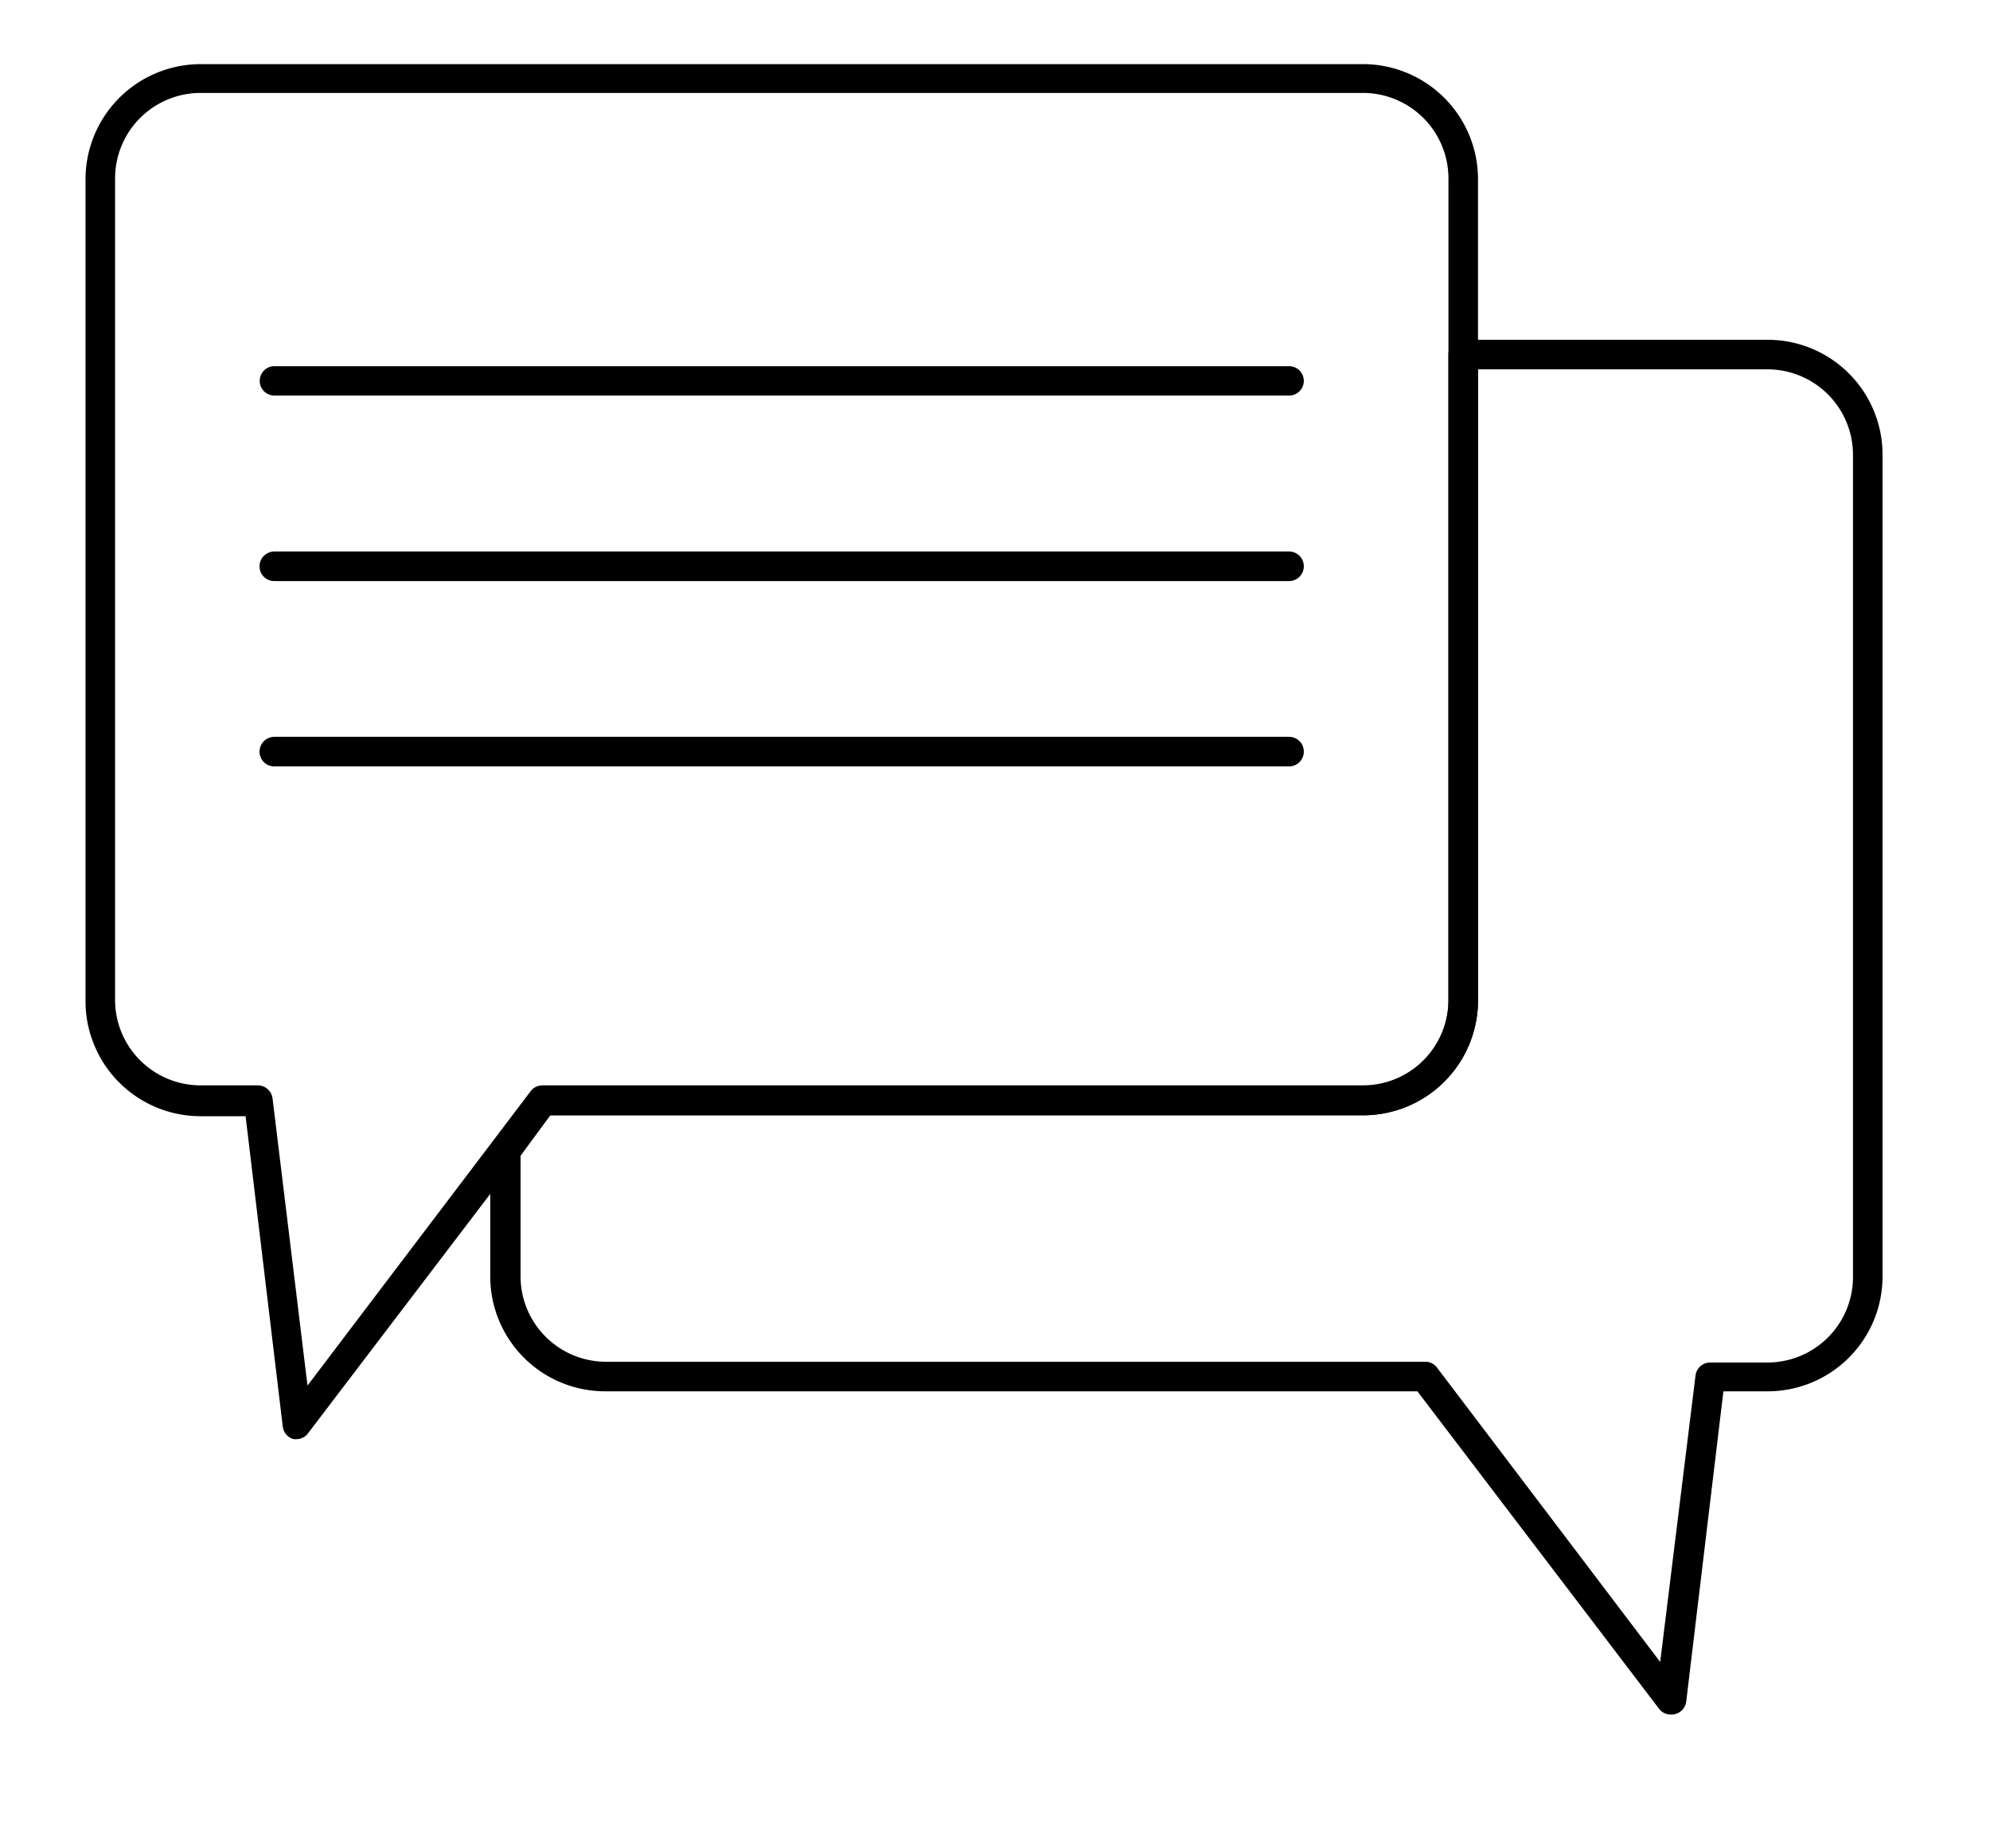 <svg id="Capa_1" data-name="Capa 1" xmlns="http://www.w3.org/2000/svg" viewBox="0 0 107.04 99.42"><title>communication</title><path d="M16,77.42a.76.76,0,0,1-.21,0,.79.79,0,0,1-.58-.67l-2-16.7H10.79A6.19,6.19,0,0,1,4.6,53.84V9.64a6.2,6.2,0,0,1,6.19-6.19H73.32A6.19,6.19,0,0,1,79.5,9.64v44.2A6.18,6.18,0,0,1,73.32,60H29.59l-13,17.08A.77.77,0,0,1,16,77.42ZM10.79,5a4.6,4.6,0,0,0-4.6,4.6v44.2a4.6,4.6,0,0,0,4.6,4.59h3.08a.8.8,0,0,1,.79.7l1.88,15.45,12-15.83a.79.79,0,0,1,.63-.32H73.32a4.6,4.6,0,0,0,4.59-4.59V9.64A4.6,4.6,0,0,0,73.32,5Z"/><path d="M89.87,92.24a.79.79,0,0,1-.63-.31l-13-17.08H32.55a6.18,6.18,0,0,1-6.18-6.18V61.91a.77.77,0,0,1,.16-.48l2-2.68a.79.79,0,0,1,.63-.32H73.32a4.6,4.6,0,0,0,4.59-4.59V19.07a.79.79,0,0,1,.79-.79H95.08a6.18,6.18,0,0,1,6.18,6.18V68.67a6.18,6.18,0,0,1-6.18,6.18H92.7l-2,16.69a.79.79,0,0,1-.58.67A.76.76,0,0,1,89.87,92.24ZM28,62.18v6.49a4.6,4.6,0,0,0,4.59,4.59H76.67a.79.79,0,0,1,.63.32l12,15.83L91.2,74a.8.8,0,0,1,.79-.7h3.09a4.6,4.6,0,0,0,4.59-4.59V24.46a4.6,4.6,0,0,0-4.59-4.59H79.5v34A6.18,6.18,0,0,1,73.32,60H29.6Z"/><path d="M69.34,21.28H14.76a.79.79,0,1,1,0-1.58H69.34a.79.79,0,1,1,0,1.58Z"/><path d="M69.34,31.26H14.76a.79.79,0,0,1-.8-.79.8.8,0,0,1,.8-.8H69.34a.79.79,0,0,1,.79.8A.79.79,0,0,1,69.34,31.26Z"/><path d="M69.34,41.23H14.76a.79.79,0,0,1-.8-.79.8.8,0,0,1,.8-.8H69.34a.79.79,0,0,1,.79.8A.79.79,0,0,1,69.34,41.23Z"/></svg>